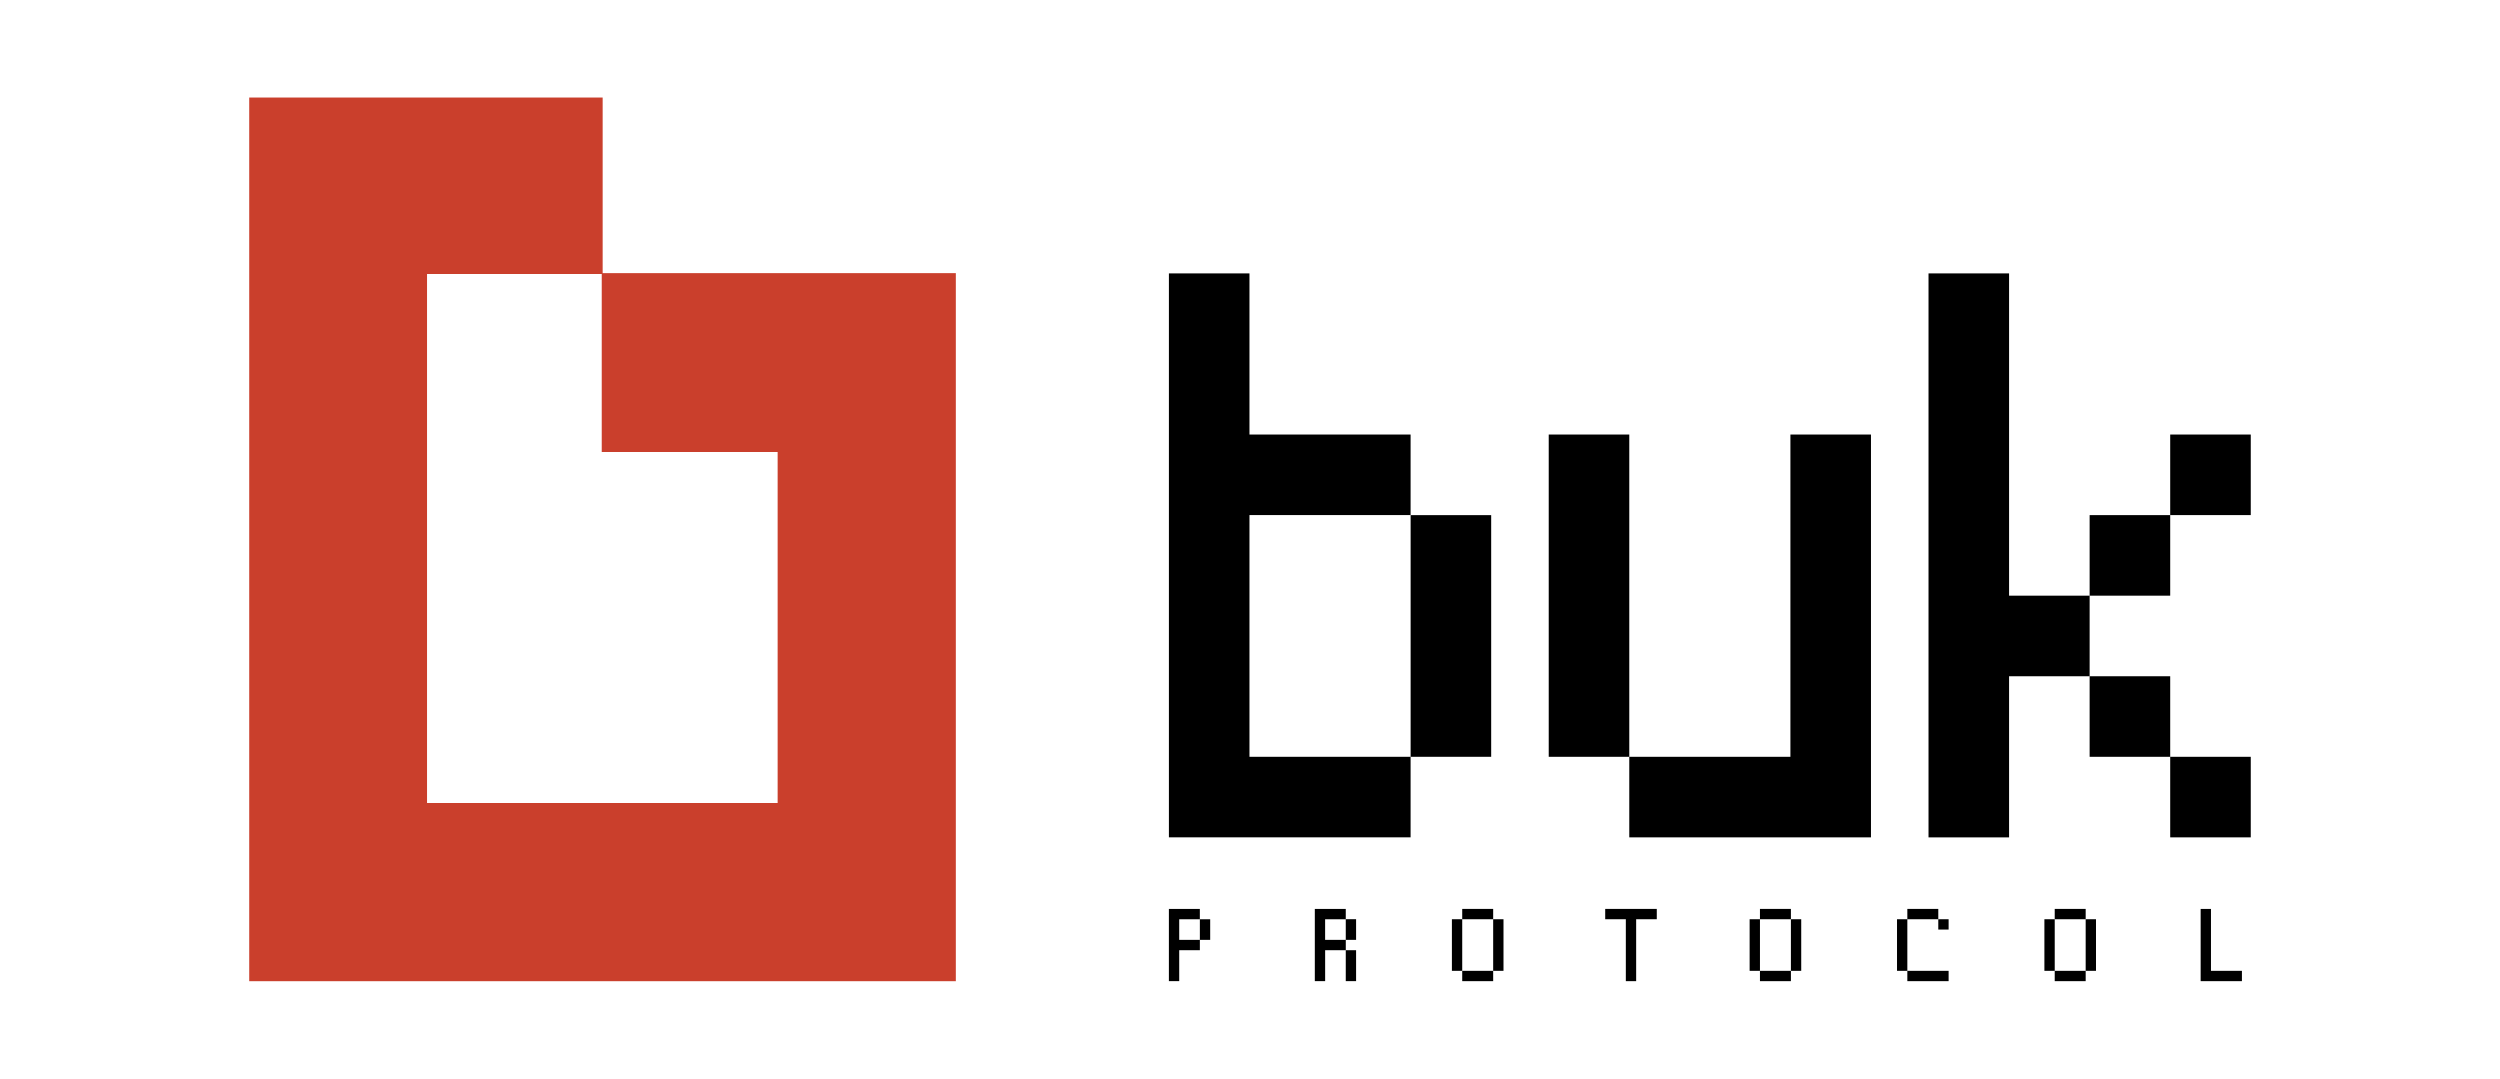 <?xml version="1.0" encoding="UTF-8"?>
<svg id="Layer_1" data-name="Layer 1" xmlns="http://www.w3.org/2000/svg" viewBox="0 0 1080 466">
  <defs>
    <style>
      .cls-1 {
        fill: #ca3f2c;
      }

      .cls-1, .cls-2 {
        stroke-width: 0px;
      }
    </style>
  </defs>
  <path class="cls-1" d="m260.35,118.37V42.13H107.66v381.74h305.26V117.98c-51.14,0-102.05,0-152.97,0,0,25.37,0,50.75,0,77.27h75.99v151.64h-151.46V118.37h75.85Z"/>
  <g>
    <path class="cls-2" d="m504.97,361.75V118.11h34.8v69.61h69.61v34.8h-69.61v104.41h69.61v34.8h-104.41Zm139.22-34.8h-34.8v-104.41h34.8v104.41Z"/>
    <path class="cls-2" d="m703.85,326.94h-34.8v-139.22h34.8v139.22Zm0,34.8v-34.8h69.61v-139.22h34.8v174.02h-104.41Z"/>
    <path class="cls-2" d="m867.92,118.11v139.22h34.8v34.81h-34.8v69.61h-34.8V118.11h34.8Zm34.8,139.22v-34.8h34.81v34.8h-34.81Zm34.81,69.61h-34.81v-34.8h34.81v34.8Zm0-139.22h34.8v34.8h-34.8v-34.8Zm0,174.02v-34.8h34.8v34.8h-34.8Z"/>
  </g>
  <g>
    <path class="cls-2" d="m509.42,397.11v8.92h8.92v4.46h-8.92v13.37h-4.46v-31.2h13.37v4.46h-8.92Zm8.92,0h4.46v8.92h-4.46v-8.92Z"/>
    <path class="cls-2" d="m572.46,406.02h8.92v4.46h-8.92v13.37h-4.46v-31.2h13.37v4.46h-8.92v8.92Zm13.37,0h-4.46v-8.92h4.46v8.92Zm-4.46,4.46h4.46v13.37h-4.46v-13.37Z"/>
    <path class="cls-2" d="m627.22,397.11h4.46v22.29h-4.46v-22.29Zm4.46-4.46h13.37v4.46h-13.37v-4.46Zm0,26.75h13.37v4.46h-13.37v-4.46Zm13.37-22.29h4.46v22.29h-4.46v-22.29Z"/>
    <path class="cls-2" d="m715.73,392.65v4.46h-8.91v26.75h-4.46v-26.75h-8.91v-4.46h22.29Z"/>
    <path class="cls-2" d="m755.84,397.11h4.46v22.29h-4.46v-22.29Zm4.46-4.46h13.37v4.46h-13.37v-4.46Zm0,26.75h13.37v4.46h-13.37v-4.46Zm13.37-22.29h4.46v22.29h-4.46v-22.29Z"/>
    <path class="cls-2" d="m819.51,397.11h4.46v22.29h-4.46v-22.29Zm4.46-4.46h13.37v4.46h-13.37v-4.46Zm0,26.75h17.83v4.46h-17.83v-4.46Zm13.37-22.29h4.46v4.46h-4.46v-4.46Z"/>
    <path class="cls-2" d="m883.18,397.11h4.46v22.29h-4.46v-22.29Zm4.46-4.46h13.37v4.46h-13.37v-4.46Zm0,26.75h13.37v4.46h-13.37v-4.46Zm13.37-22.29h4.46v22.29h-4.46v-22.29Z"/>
    <path class="cls-2" d="m955.14,419.4h13.37v4.46h-17.83v-31.2h4.46v26.75Z"/>
  </g>
</svg>